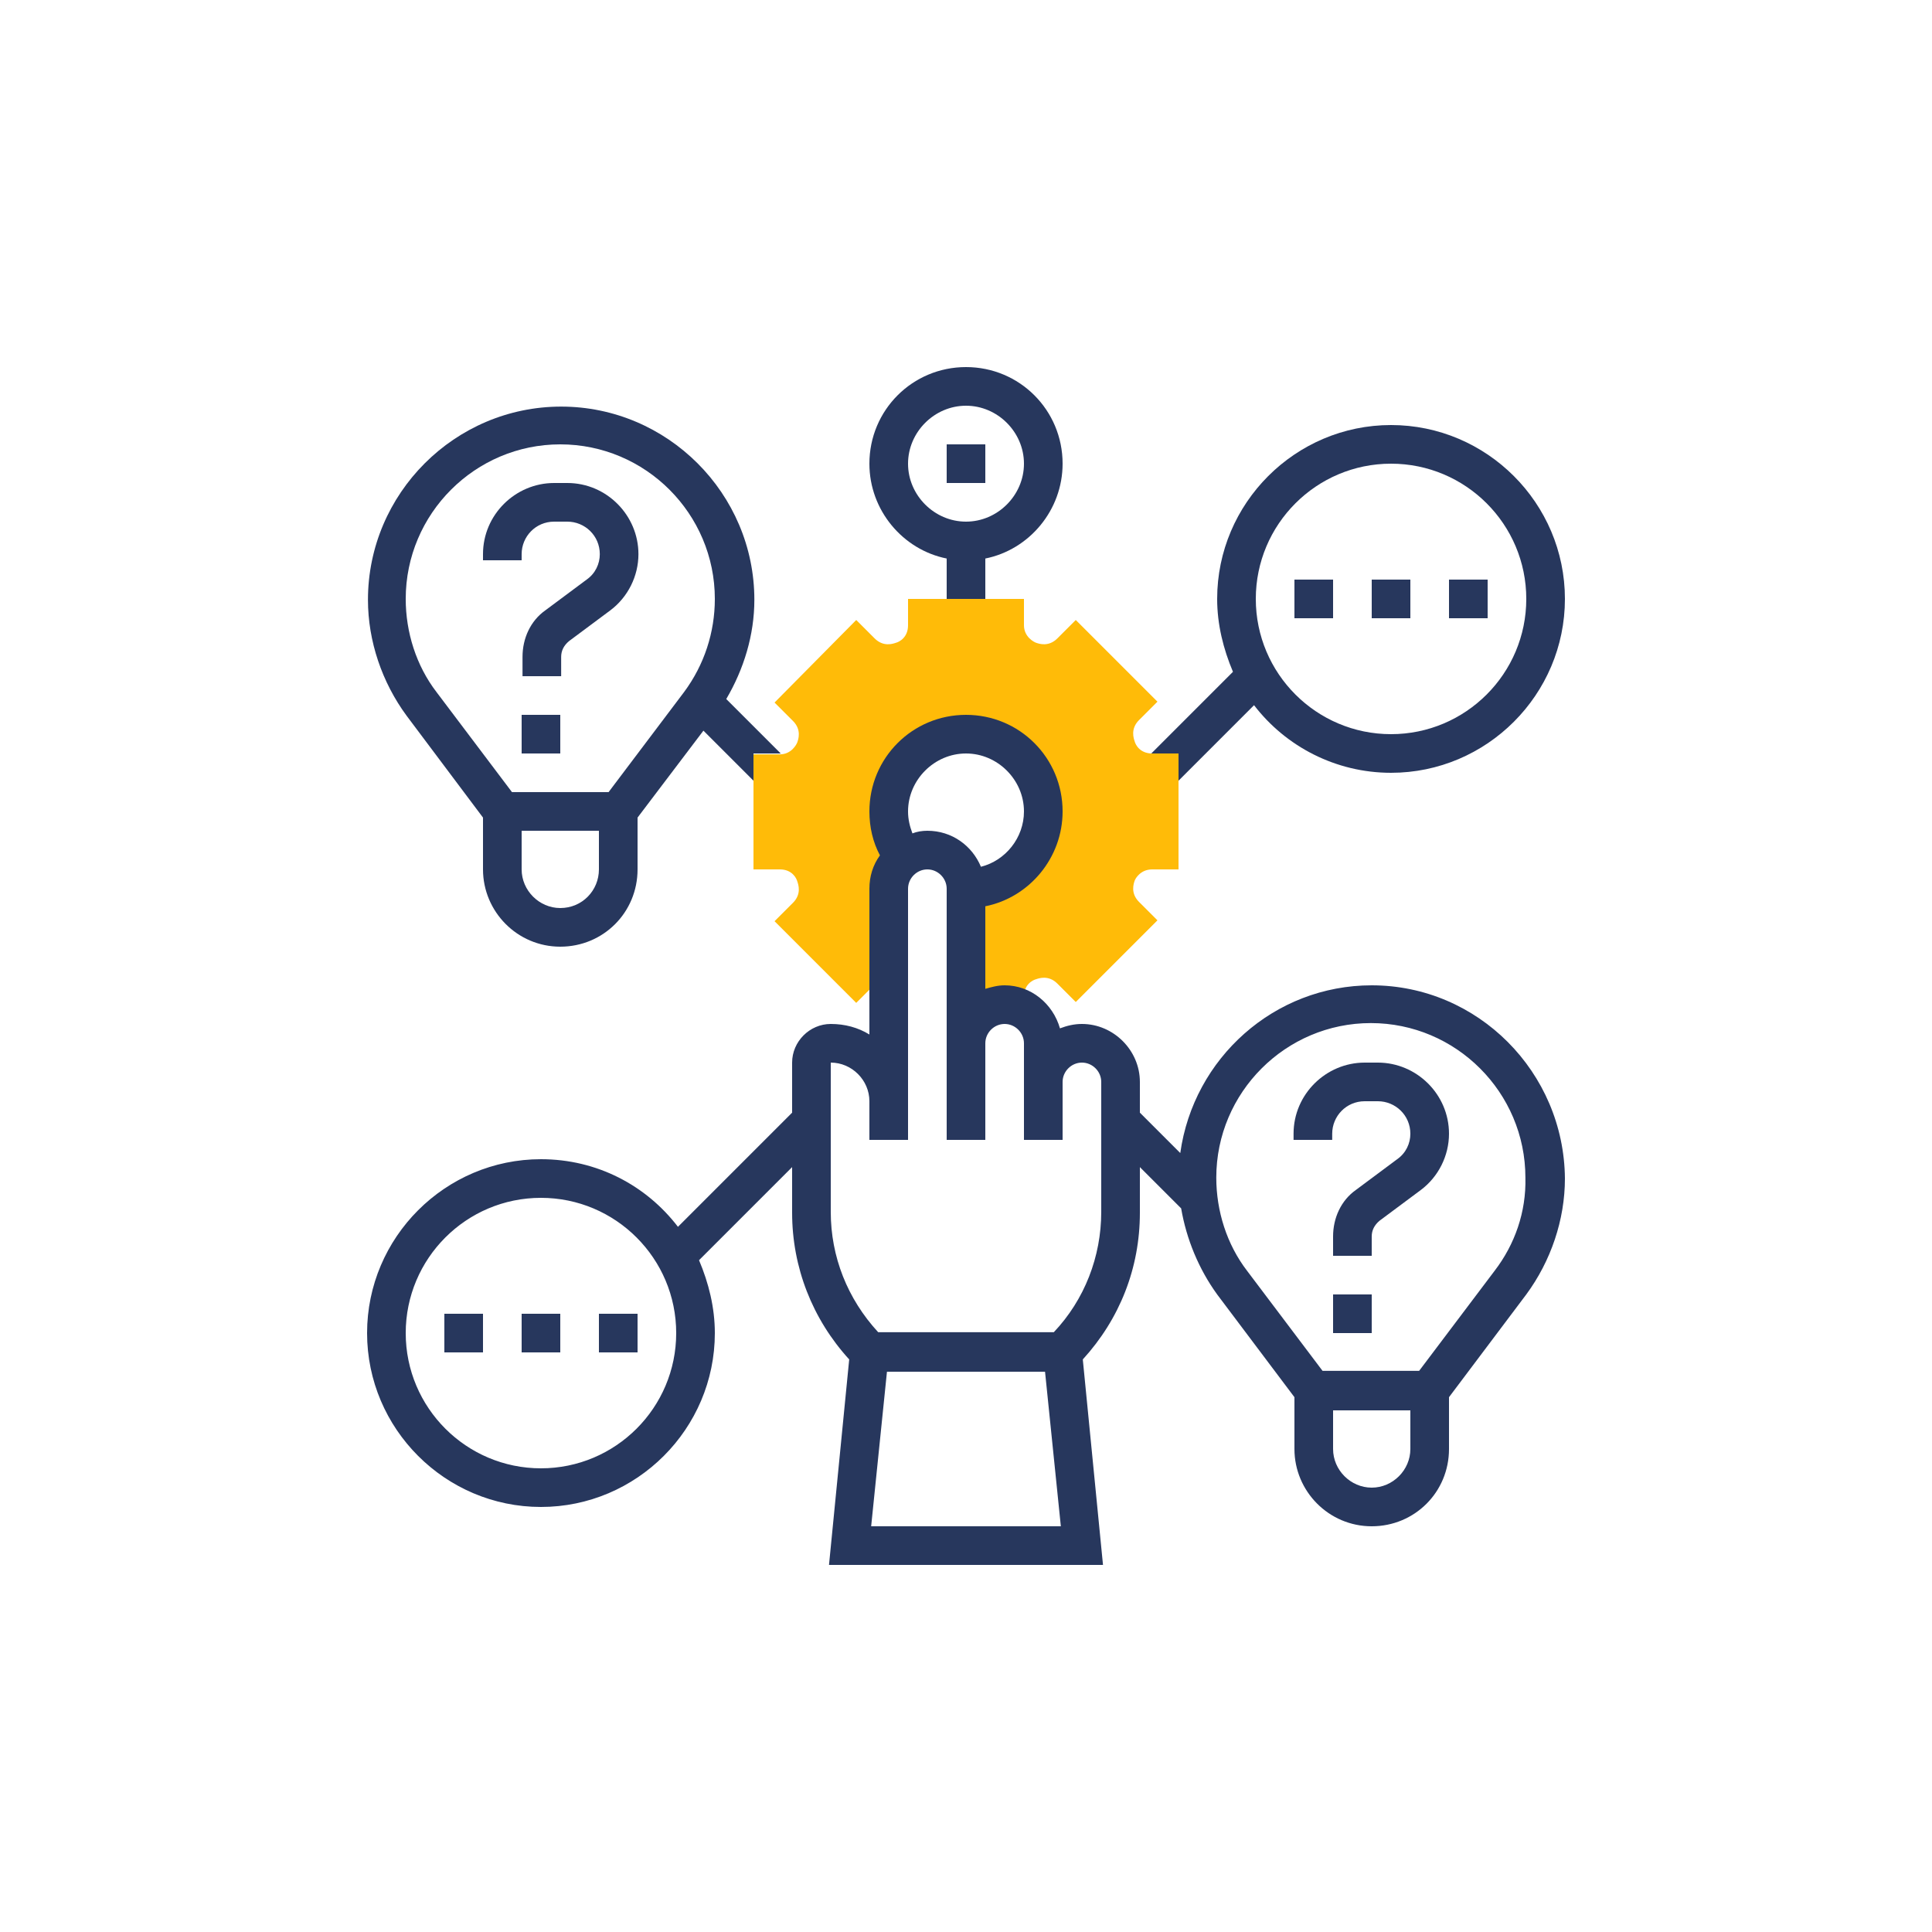 <?xml version="1.0" encoding="utf-8"?>
<!-- Generator: Adobe Illustrator 27.9.0, SVG Export Plug-In . SVG Version: 6.00 Build 0)  -->
<svg version="1.1" id="Layer_1" xmlns="http://www.w3.org/2000/svg" xmlns:xlink="http://www.w3.org/1999/xlink" x="0px" y="0px"
	 viewBox="0 0 220 220" style="enable-background:new 0 0 220 220;" xml:space="preserve">
<style type="text/css">
	.st0{fill:none;}
	.st1{fill:#FFBB08;}
	.st2{fill:#27375D;}
</style>
<g>
	<g>
		<path class="st1" d="M131.2,99h3V85.8h-3c-1.4,0-1.9-1-2-1.4c-0.1-0.3-0.5-1.4,0.5-2.4l2.1-2.1l-9.3-9.3l-2.1,2.1
			c-1,1-2.1,0.6-2.4,0.5c-0.3-0.1-1.4-0.7-1.4-2v-3h-13.2v3c0,1.4-1,1.9-1.4,2c-0.3,0.1-1.4,0.5-2.4-0.5l-2.1-2.1L88.2,80l2.1,2.1
			c1,1,0.6,2.1,0.5,2.4c-0.1,0.3-0.7,1.4-2,1.4h-3V99h3c1.4,0,1.9,1,2,1.4c0.1,0.3,0.5,1.4-0.5,2.4l-2.1,2.1l9.3,9.3l2.1-2.1
			c0.4-0.4,0.8-0.6,1.2-0.6l0.4,0.1v-10.4c0-1.4,0.7-2.7,1.8-3.5l0,0c-1.1-1.5-1.8-3.3-1.8-5.3c0-4.9,3.9-8.8,8.8-8.8
			c4.9,0,8.8,3.9,8.8,8.8s-3.9,8.8-8.8,8.8V115l1.4,0.5c0.8-0.7,1.8-1.2,3-1.2c0.8,0,1.5,0.2,2.2,0.6v-1.4c0-1.4,1-1.9,1.4-2
			c0.3-0.1,1.4-0.5,2.4,0.5l2.1,2.1l9.3-9.3l-2.1-2.1c-1-1-0.6-2.1-0.5-2.4C129.3,100,129.9,99,131.2,99L131.2,99z"/>
	</g>
	<g>
		<g>
			<path class="st2" d="M55,93.1V99c0,4.8,3.9,8.8,8.8,8.8s8.8-3.9,8.8-8.8v-5.9l7.5-9.9l5.7,5.7v-3.1h3c0.1,0,0.1,0,0.1,0l-6.2-6.2
				c2-3.4,3.2-7.3,3.2-11.3c0-12.1-9.9-22-22-22s-22,9.9-22,22c0,4.7,1.6,9.4,4.4,13.2L55,93.1z M63.8,103.4c-2.4,0-4.4-2-4.4-4.4
				v-4.4h8.8V99C68.2,101.4,66.3,103.4,63.8,103.4z M63.8,50.6c9.7,0,17.6,7.9,17.6,17.6c0,3.8-1.2,7.5-3.5,10.6l-8.6,11.4h-11
				l-8.6-11.4c-2.3-3-3.5-6.8-3.5-10.6C46.2,58.5,54.1,50.6,63.8,50.6z"/>
			<path class="st2" d="M59.4,63.1c0-2,1.6-3.7,3.7-3.7h1.5c2,0,3.7,1.6,3.7,3.7c0,1.1-0.5,2.2-1.5,2.9l-4.7,3.5
				c-1.7,1.2-2.6,3.2-2.6,5.3V77h4.4v-2.2c0-0.7,0.3-1.3,0.9-1.8l4.7-3.5c2-1.5,3.2-3.9,3.2-6.4c0-4.4-3.6-8.1-8.1-8.1h-1.5
				c-4.4,0-8.1,3.6-8.1,8.1v0.7h4.4V63.1z"/>
			<path class="st2" d="M59.4,81.4h4.4v4.4h-4.4V81.4z"/>
			<path class="st2" d="M107.8,63.6v4.6h4.4v-4.6c5-1,8.8-5.5,8.8-10.8c0-6.1-4.9-11-11-11c-6.1,0-11,4.9-11,11
				C99,58.1,102.8,62.6,107.8,63.6z M110,46.2c3.6,0,6.6,3,6.6,6.6s-3,6.6-6.6,6.6c-3.6,0-6.6-3-6.6-6.6S106.4,46.2,110,46.2z"/>
			<path class="st2" d="M107.8,50.6h4.4V55h-4.4V50.6z"/>
			<path class="st2" d="M156.2,112.2c-11.1,0-20.3,8.3-21.8,19.1l-4.6-4.6v-3.5c0-3.6-3-6.6-6.6-6.6c-0.9,0-1.7,0.2-2.5,0.5
				c-0.8-2.8-3.3-4.9-6.3-4.9c-0.8,0-1.5,0.2-2.2,0.4v-9.4c5-1,8.8-5.5,8.8-10.8c0-6.1-4.9-11-11-11c-6.1,0-11,4.9-11,11
				c0,1.8,0.4,3.5,1.2,5c-0.8,1.1-1.2,2.4-1.2,3.8v16.6c-1.3-0.8-2.8-1.2-4.4-1.2c-2.4,0-4.4,2-4.4,4.4v5.7l-13,13
				C73.6,135,68,132,61.6,132c-10.9,0-19.8,8.9-19.8,19.8s8.9,19.8,19.8,19.8s19.8-8.9,19.8-19.8c0-2.9-0.7-5.7-1.8-8.3l10.6-10.6
				v5.2c0,6.2,2.3,12.1,6.5,16.7l-2.3,23.4h31.2l-2.3-23.4c4.2-4.6,6.5-10.4,6.5-16.7v-5.2l4.7,4.7c0.6,3.5,2,6.9,4.1,9.8l8.8,11.7
				v5.9c0,4.8,3.9,8.8,8.8,8.8s8.8-3.9,8.8-8.8v-5.9l8.8-11.7c2.8-3.8,4.4-8.5,4.4-13.2C178.1,122.1,168.3,112.2,156.2,112.2z
				 M61.6,167.2c-8.5,0-15.4-6.9-15.4-15.4s6.9-15.4,15.4-15.4S77,143.3,77,151.8S70.1,167.2,61.6,167.2z M110,85.8
				c3.6,0,6.6,3,6.6,6.6c0,3-2.1,5.6-4.9,6.3c-1-2.4-3.3-4.1-6.1-4.1c-0.6,0-1.2,0.1-1.7,0.3c-0.3-0.8-0.5-1.6-0.5-2.5
				C103.4,88.8,106.4,85.8,110,85.8z M99.2,173.8l1.8-17.6h18l1.8,17.6H99.2z M125.4,138c0,5.1-1.9,10-5.4,13.7h-20
				c-3.5-3.8-5.4-8.6-5.4-13.7V121c2.4,0,4.4,2,4.4,4.4v4.4h4.4v-4.4v-24.2c0-1.2,1-2.2,2.2-2.2s2.2,1,2.2,2.2v17.6v2.2v8.8h4.4V121
				v-2.2c0-1.2,1-2.2,2.2-2.2c1.2,0,2.2,1,2.2,2.2v4.4v2.2v4.4h4.4v-4.4v-2.2c0-1.2,1-2.2,2.2-2.2c1.2,0,2.2,1,2.2,2.2V138z
				 M156.2,169.4c-2.4,0-4.4-2-4.4-4.4v-4.4h8.8v4.4C160.6,167.4,158.6,169.4,156.2,169.4z M170.2,144.7l-8.6,11.4h-11l-8.6-11.4
				c-2.3-3-3.5-6.8-3.5-10.6c0-9.7,7.9-17.6,17.6-17.6s17.6,7.9,17.6,17.6C173.8,138,172.5,141.7,170.2,144.7z"/>
			<path class="st2" d="M156.9,121h-1.5c-4.4,0-8.1,3.6-8.1,8.1v0.7h4.4v-0.7c0-2,1.6-3.7,3.7-3.7h1.5c2,0,3.7,1.6,3.7,3.7
				c0,1.1-0.5,2.2-1.5,2.9l-4.7,3.5c-1.7,1.2-2.6,3.2-2.6,5.3v2.2h4.4v-2.2c0-0.7,0.3-1.3,0.9-1.8l4.7-3.5c2-1.5,3.2-3.9,3.2-6.4
				C165,124.6,161.3,121,156.9,121L156.9,121z"/>
			<path class="st2" d="M151.8,147.4h4.4v4.4h-4.4V147.4z"/>
			<path class="st2" d="M50.6,149.6H55v4.4h-4.4V149.6z"/>
			<path class="st2" d="M59.4,149.6h4.4v4.4h-4.4V149.6z"/>
			<path class="st2" d="M68.2,149.6h4.4v4.4h-4.4V149.6z"/>
			<path class="st2" d="M147.4,66h4.4v4.4h-4.4V66z"/>
			<path class="st2" d="M156.2,66h4.4v4.4h-4.4V66z"/>
			<path class="st2" d="M165,66h4.4v4.4H165V66z"/>
			<path class="st2" d="M131.2,85.8h3v3.1l8.6-8.6c3.6,4.7,9.3,7.7,15.6,7.7c10.9,0,19.8-8.9,19.8-19.8s-8.9-19.8-19.8-19.8
				s-19.8,8.9-19.8,19.8c0,2.9,0.7,5.7,1.8,8.3l-9.3,9.3C131.1,85.8,131.2,85.8,131.2,85.8z M158.4,52.8c8.5,0,15.4,6.9,15.4,15.4
				s-6.9,15.4-15.4,15.4S143,76.7,143,68.2S149.9,52.8,158.4,52.8z"/>
		</g>
	</g>
</g>
</svg>
